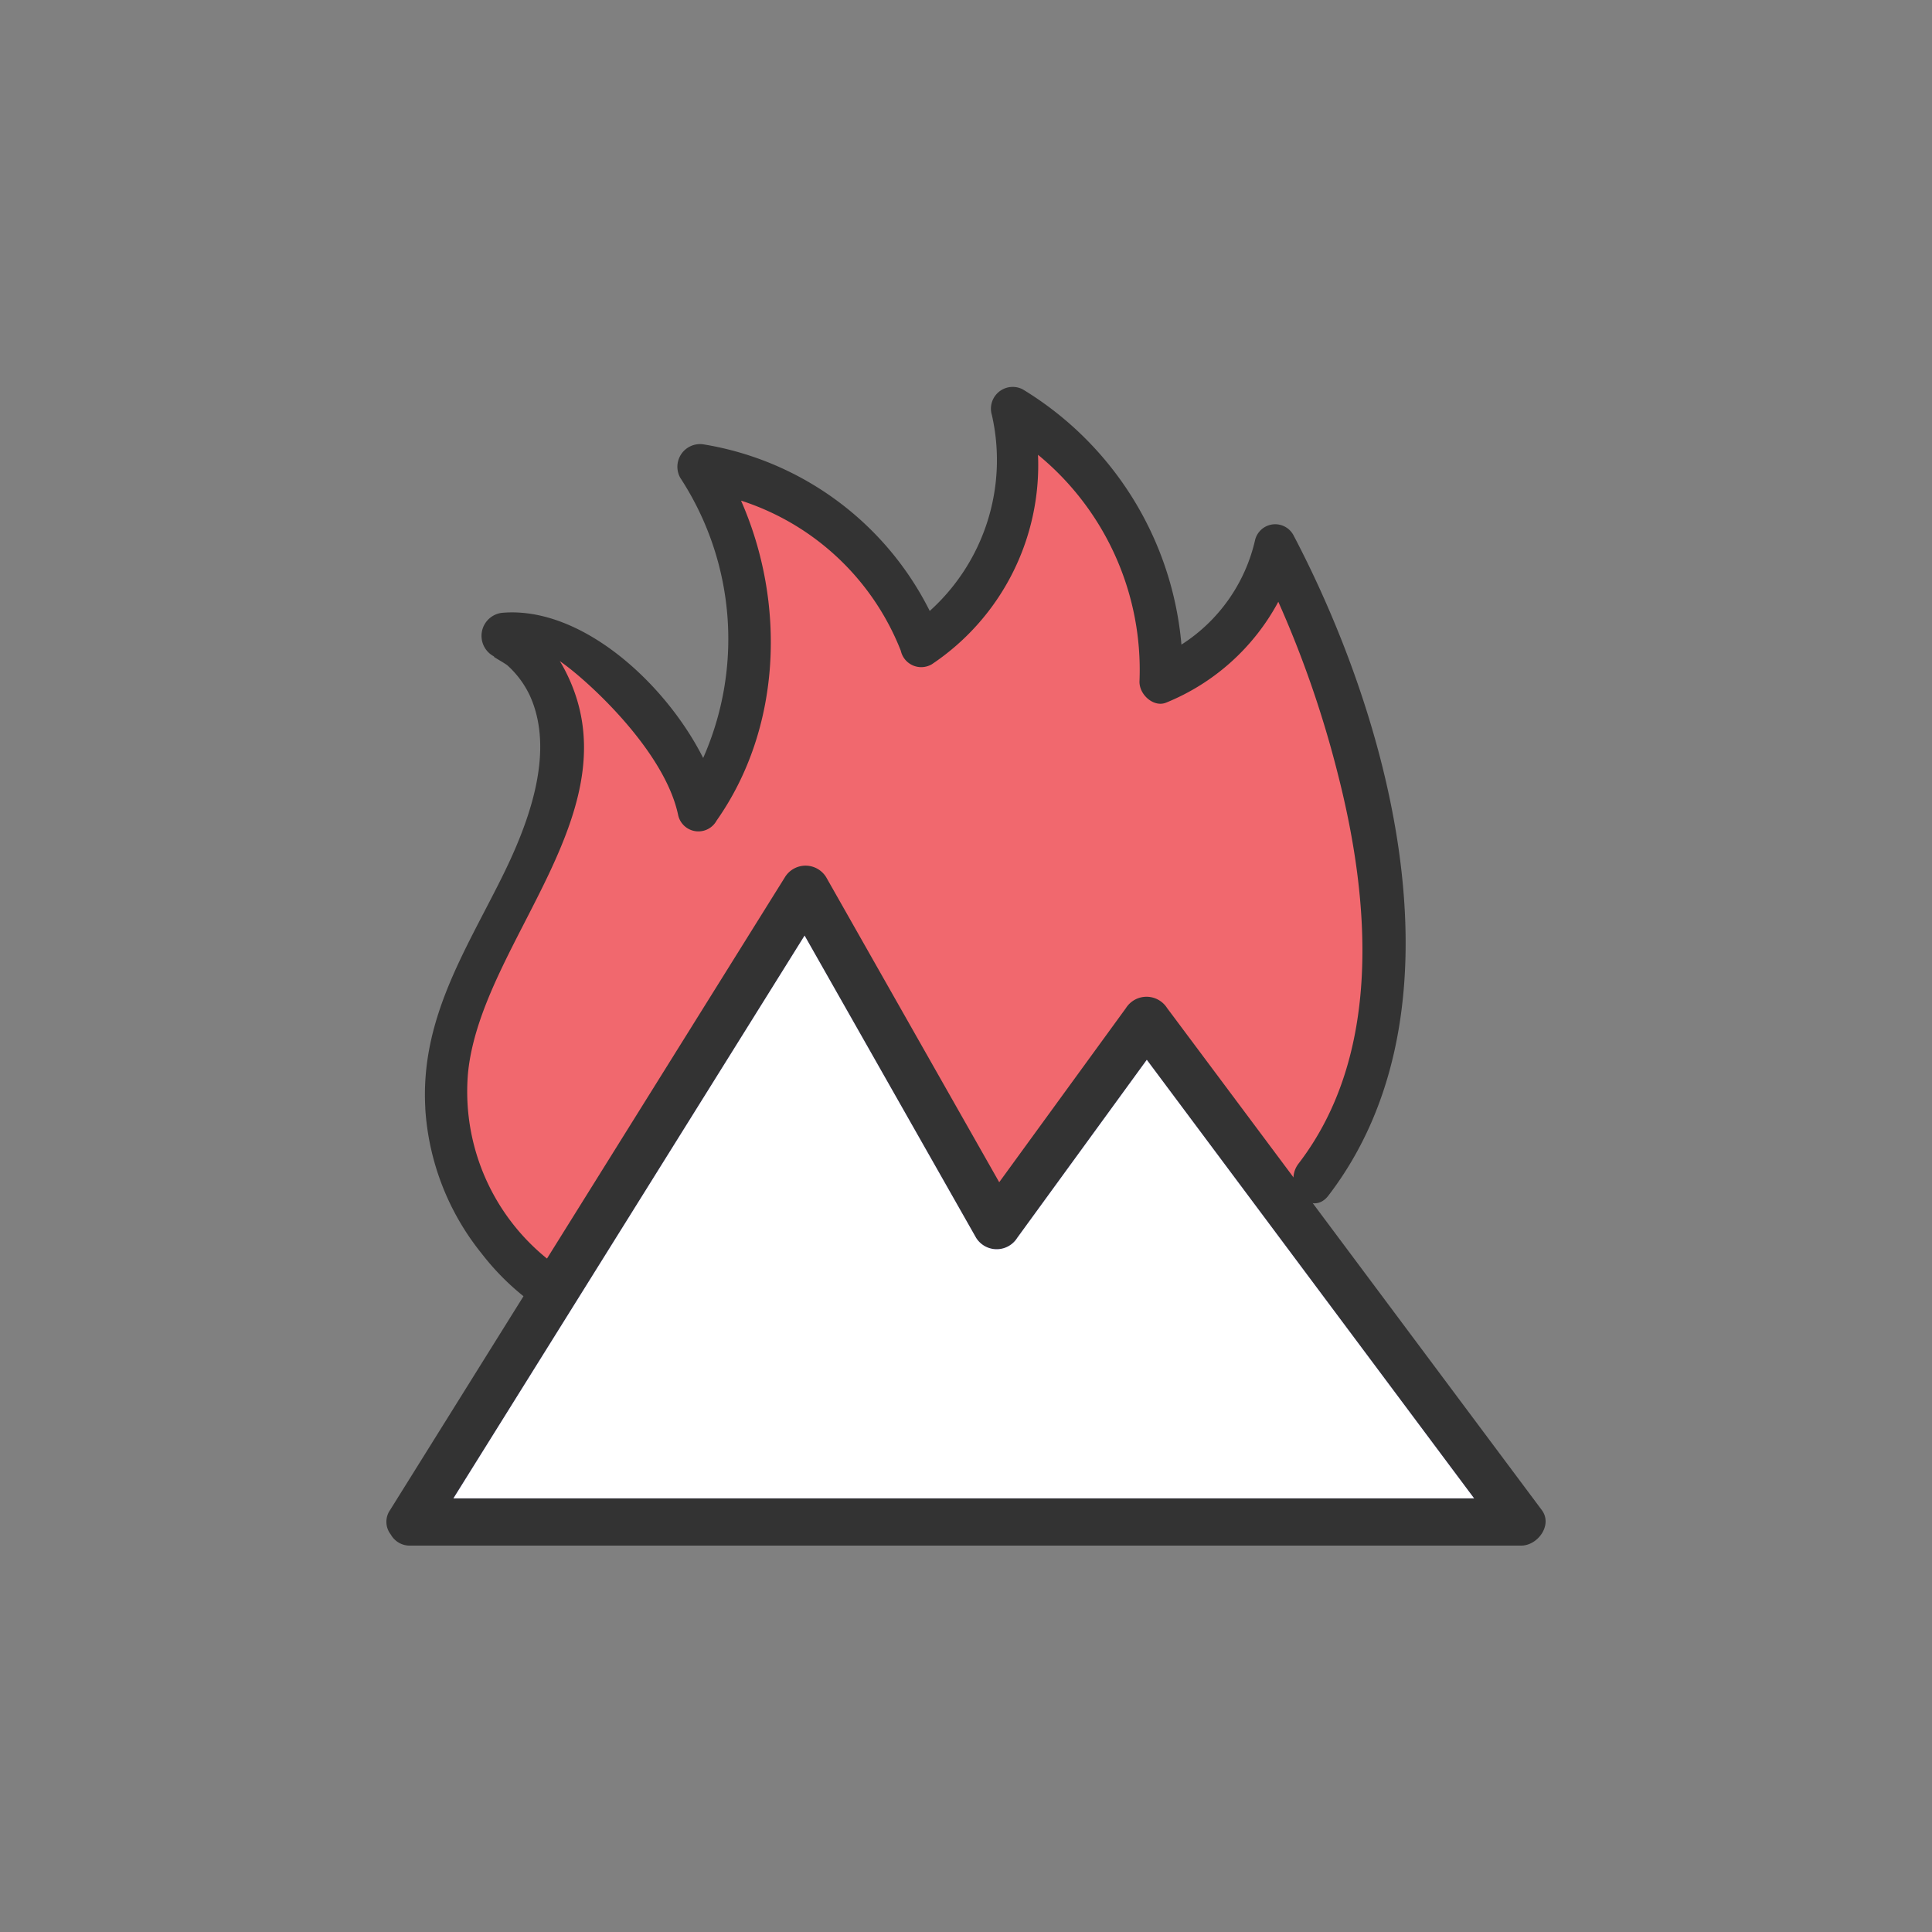 <svg xmlns="http://www.w3.org/2000/svg" width="100" height="100" viewBox="0 0 100 100">
    <rect x="0" y="0" width="100" height="100" fill="#808080" stroke="none"/>
    <defs>
        <clipPath id="acbh3ir3za">
            <path data-name="사각형 690" style="fill:none" d="M0 0h60v60H0z"/>
        </clipPath>
    </defs>
    <path data-name="패스 26353" d="m8.717 47.478-5-6.194-.25-6.834 4-9.271 1.25-7.832-.383-4.076 4.133 2 2.5 3.716 1.25 2.478 2.5-4.955V9.354l-1.25-4h2.379l5.121 2.478 1.25 3.716 1.25 1.239L30 11.273 32.467 6.6V2.881l3.75 1.238 2.5 3.717 1.25 6.194v1.239l2.5-1.239 3.75-4.955 2.5 6.194 2.5 7.433v7.273l-1.25 6.354-1.25 3.716-6.25 3.717z" style="fill:#f1686e" transform="translate(20 20)"/>
    <g data-name="그룹 17945">
        <g data-name="그룹 17944" style="clip-path:url(#acbh3ir3za)" transform="translate(20 20)">
            <path data-name="패스 26354" d="M2.012 37.372a13.259 13.259 0 0 0 2.922 7.516 13.027 13.027 0 0 0 3.4 3.084c1.228.73 2.328-1.3 1.1-2.032a11.113 11.113 0 0 1-5.209-10.41c.687-6.864 8.92-13.751 4.905-21.051a5.391 5.391 0 0 0-.155-.26c1.38.944 5.429 4.619 6.127 7.974a1.073 1.073 0 0 0 1.989.281c3.38-4.805 3.588-11.289 1.265-16.562a13.258 13.258 0 0 1 8.271 7.773 1.082 1.082 0 0 0 1.6.7 12.4 12.4 0 0 0 5.5-10.845 14.4 14.4 0 0 1 5.254 11.693c-.043.716.739 1.4 1.378 1.135a11.492 11.492 0 0 0 5.806-5.22 54.667 54.667 0 0 1 3.084 8.924c1.69 6.609 2.285 14.524-2.033 20.151-.888 1.158.644 2.831 1.539 1.664 7.326-9.546 3.3-24.461-1.808-34.19a1.072 1.072 0 0 0-1.99.281 8.723 8.723 0 0 1-3.806 5.387A17.2 17.2 0 0 0 32.94.155a1.127 1.127 0 0 0-1.6 1.329 10.509 10.509 0 0 1-3.217 10.139 15.974 15.974 0 0 0-11.682-8.618 1.173 1.173 0 0 0-1.229 1.729 15.237 15.237 0 0 1 1.184 14.5c-1.942-3.86-6.309-7.878-10.414-7.514a1.2 1.2 0 0 0-.289 2.312c-.476-.2.39.257.577.413a4.912 4.912 0 0 1 1.163 1.577c1.36 3.02-.178 6.838-1.518 9.516-1.9 3.8-4.161 7.3-3.9 11.831" style="fill:#333"/>
            <path data-name="패스 26355" d="m42.873 35.477-2.464-3.3a1.262 1.262 0 0 0-2.13 0l-6.56 9.015Q27.24 33.3 22.76 25.4a1.252 1.252 0 0 0-2.13 0L2.72 54.106.19 58.161a1.064 1.064 0 0 0 .037 1.265A1.121 1.121 0 0 0 1.255 60h57.483c.858 0 1.64-1.069 1.065-1.839l-16.93-22.684" style="fill:#333"/>
            <path data-name="패스 26356" d="M8.4 57.555H3.467L20.23 30.693l1.414-2.268 8.878 15.644a1.255 1.255 0 0 0 2.13 0q3.348-4.606 6.706-9.214 7.924 10.62 15.851 21.239l1.091 1.461z" style="fill:#372f8e"/>
            <path data-name="패스 26357" d="m39.358 34.855-6.705 9.214a1.255 1.255 0 0 1-2.13 0l-8.878-15.644-1.415 2.268L3.468 57.555H56.3l-1.091-1.461-15.851-21.239" style="fill:#fff"/>
        </g>
    </g>
</svg>
